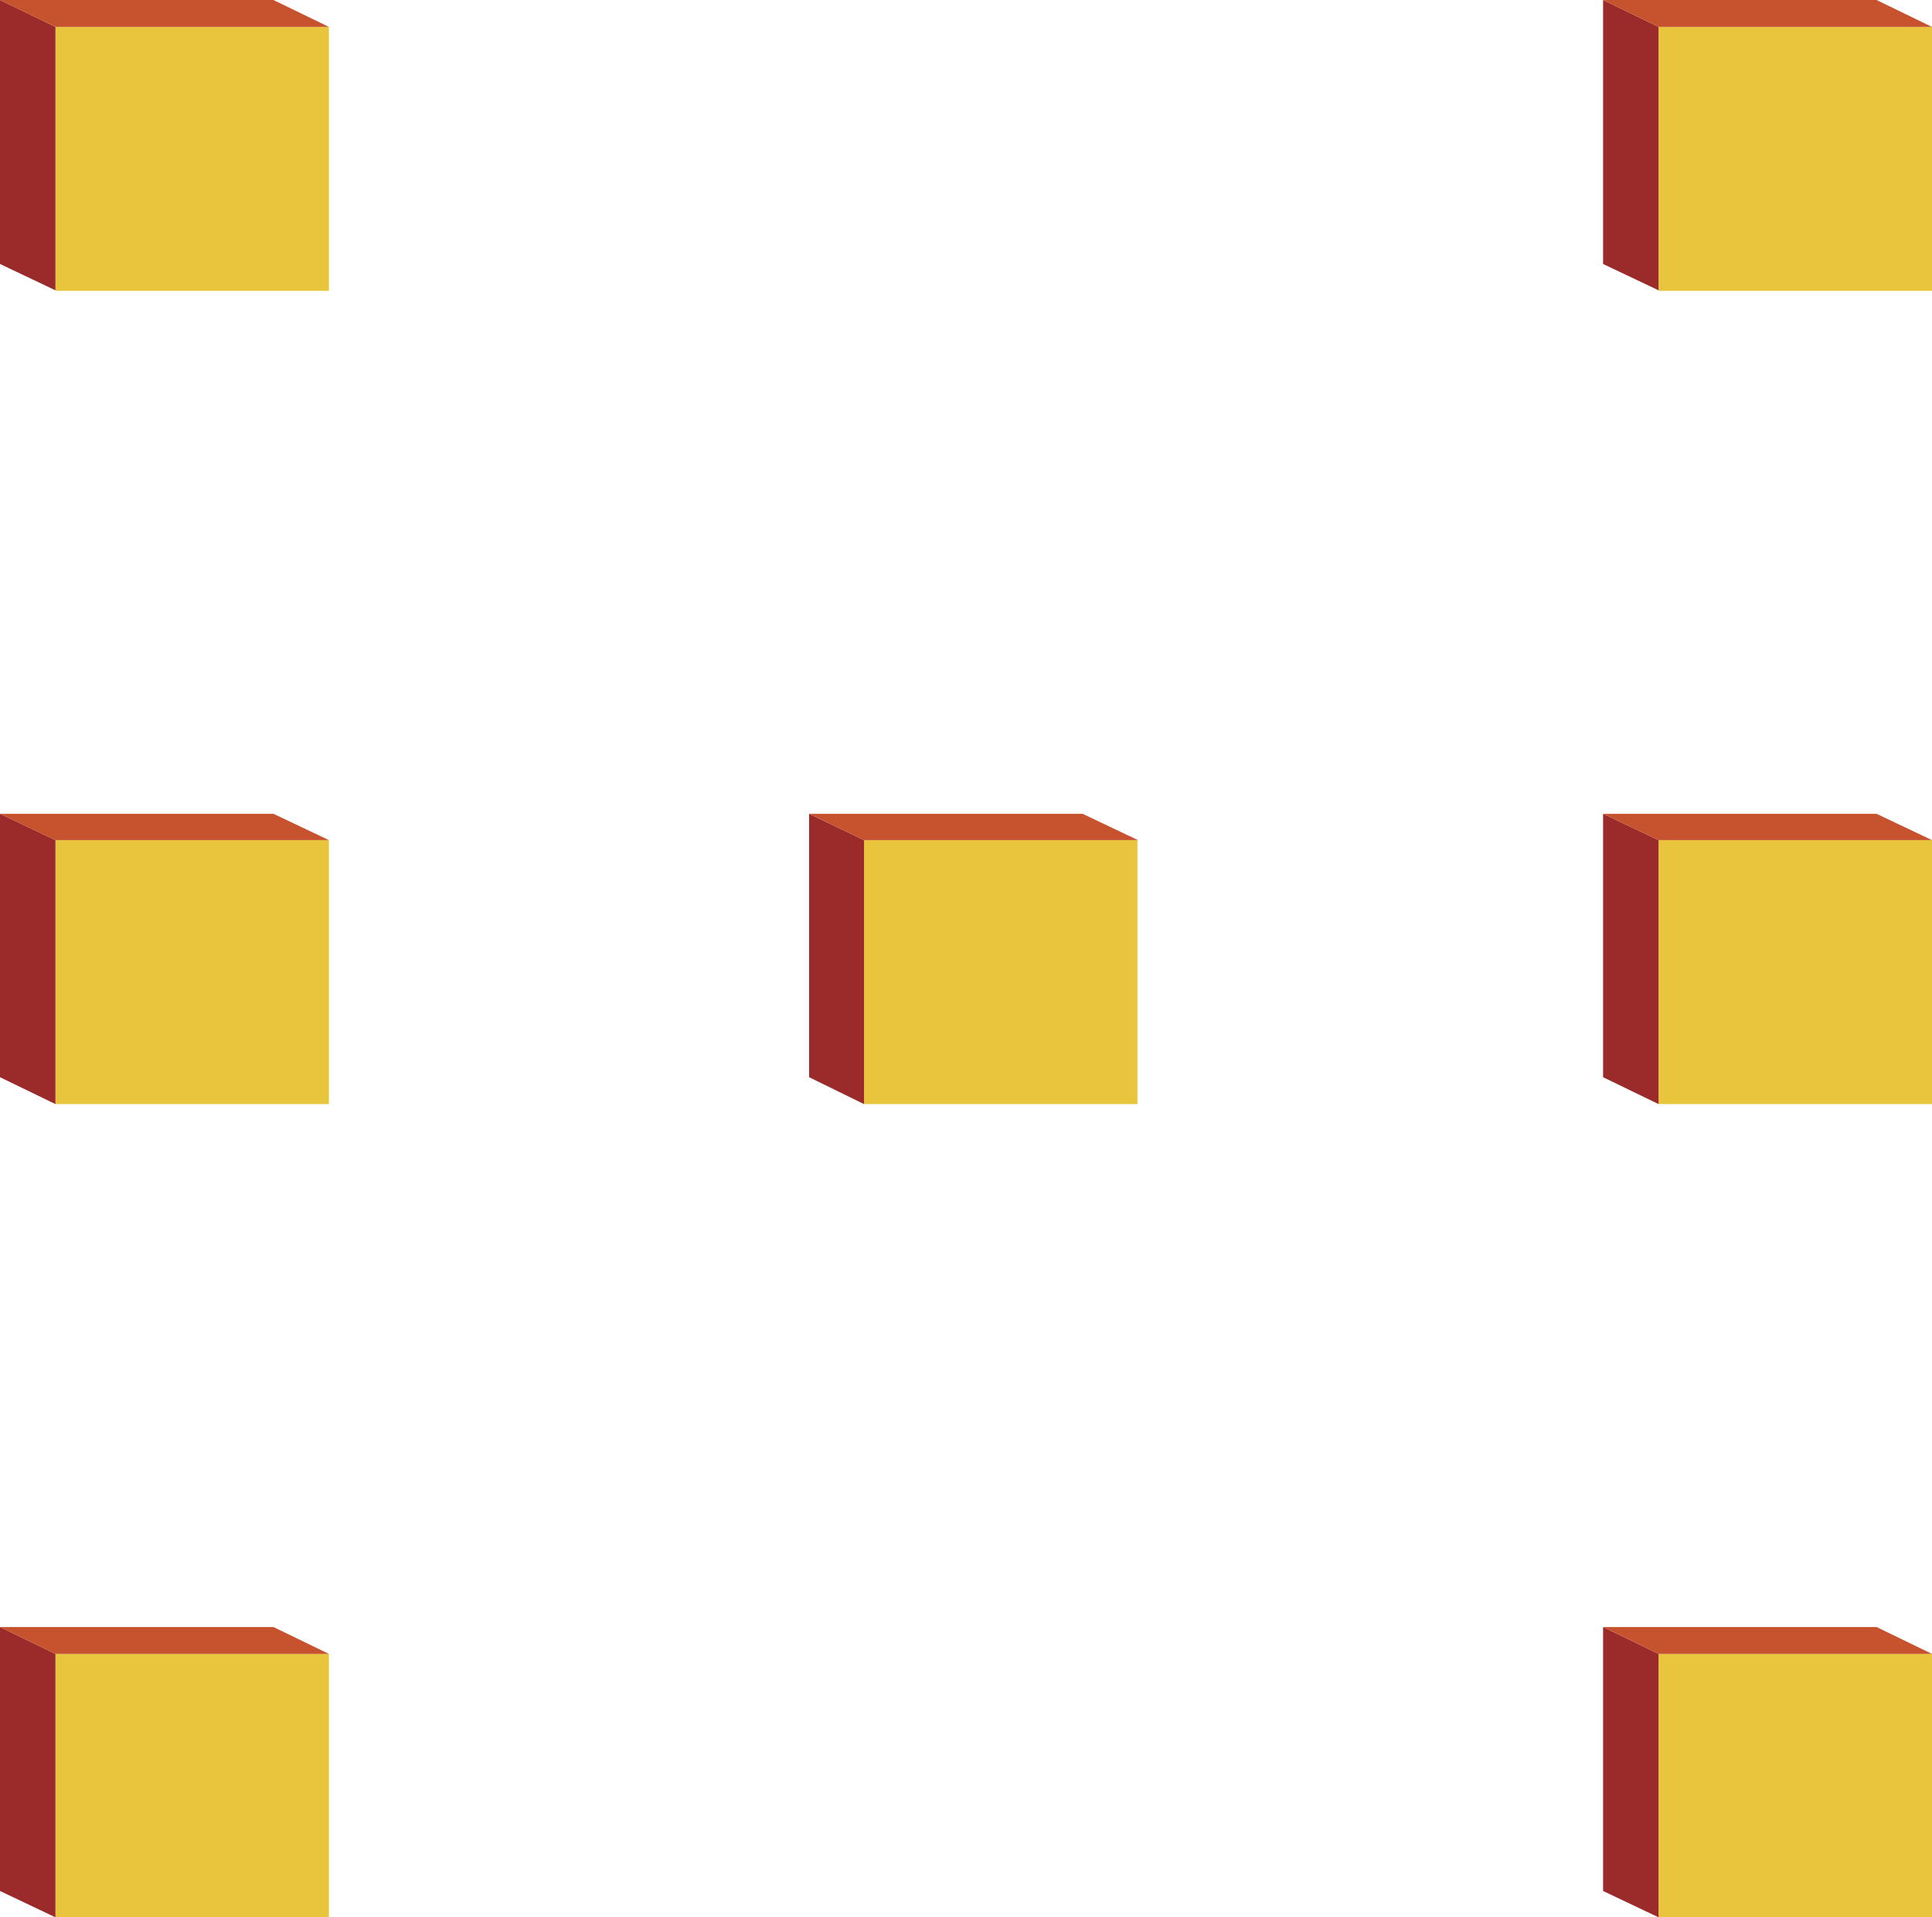 <svg xmlns="http://www.w3.org/2000/svg" viewBox="0 0 34.48 34.21"><defs><style>.cls-1{fill:#e9c53d;}.cls-2{fill:#9a2b2a;}.cls-3{fill:#c6532e;}</style></defs><title>cubos7</title><g id="Capa_2" data-name="Capa 2"><g id="Tabla_C" data-name="Tabla C"><g id="Bloque1"><rect class="cls-1" x="0.99" y="0.48" width="4.88" height="4.71"/><polygon class="cls-2" points="0.99 5.18 0 4.71 0 0 0.99 0.48 0.99 5.18"/><polygon class="cls-3" points="5.87 0.48 0.99 0.48 0 0 4.88 0 5.87 0.48"/></g><g id="Bloque1-2" data-name="Bloque1"><rect class="cls-1" x="0.99" y="14.99" width="4.88" height="4.71"/><polygon class="cls-2" points="0.99 19.7 0 19.22 0 14.52 0.99 14.99 0.99 19.7"/><polygon class="cls-3" points="5.87 14.99 0.99 14.99 0 14.52 4.88 14.52 5.87 14.99"/></g><g id="Bloque1-3" data-name="Bloque1"><rect class="cls-1" x="0.99" y="29.51" width="4.88" height="4.71"/><polygon class="cls-2" points="0.99 34.21 0 33.74 0 29.03 0.99 29.51 0.99 34.21"/><polygon class="cls-3" points="5.87 29.51 0.99 29.51 0 29.03 4.88 29.03 5.87 29.51"/></g><g id="Bloque1-4" data-name="Bloque1"><rect class="cls-1" x="15.42" y="14.99" width="4.88" height="4.71"/><polygon class="cls-2" points="15.42 19.7 14.44 19.22 14.44 14.52 15.42 14.99 15.42 19.7"/><polygon class="cls-3" points="20.31 14.99 15.42 14.99 14.44 14.52 19.32 14.52 20.31 14.99"/></g><g id="Bloque1-5" data-name="Bloque1"><rect class="cls-1" x="29.6" y="0.48" width="4.88" height="4.71"/><polygon class="cls-2" points="29.6 5.18 28.61 4.71 28.61 0 29.6 0.48 29.6 5.18"/><polygon class="cls-3" points="34.48 0.48 29.6 0.48 28.61 0 33.49 0 34.48 0.48"/></g><g id="Bloque1-6" data-name="Bloque1"><rect class="cls-1" x="29.6" y="14.99" width="4.88" height="4.71"/><polygon class="cls-2" points="29.6 19.7 28.61 19.22 28.61 14.52 29.6 14.99 29.6 19.7"/><polygon class="cls-3" points="34.48 14.99 29.6 14.99 28.61 14.52 33.49 14.52 34.48 14.99"/></g><g id="Bloque1-7" data-name="Bloque1"><rect class="cls-1" x="29.6" y="29.51" width="4.88" height="4.71"/><polygon class="cls-2" points="29.6 34.21 28.61 33.74 28.61 29.03 29.6 29.51 29.6 34.21"/><polygon class="cls-3" points="34.48 29.51 29.6 29.51 28.61 29.03 33.49 29.03 34.48 29.51"/></g></g></g></svg>